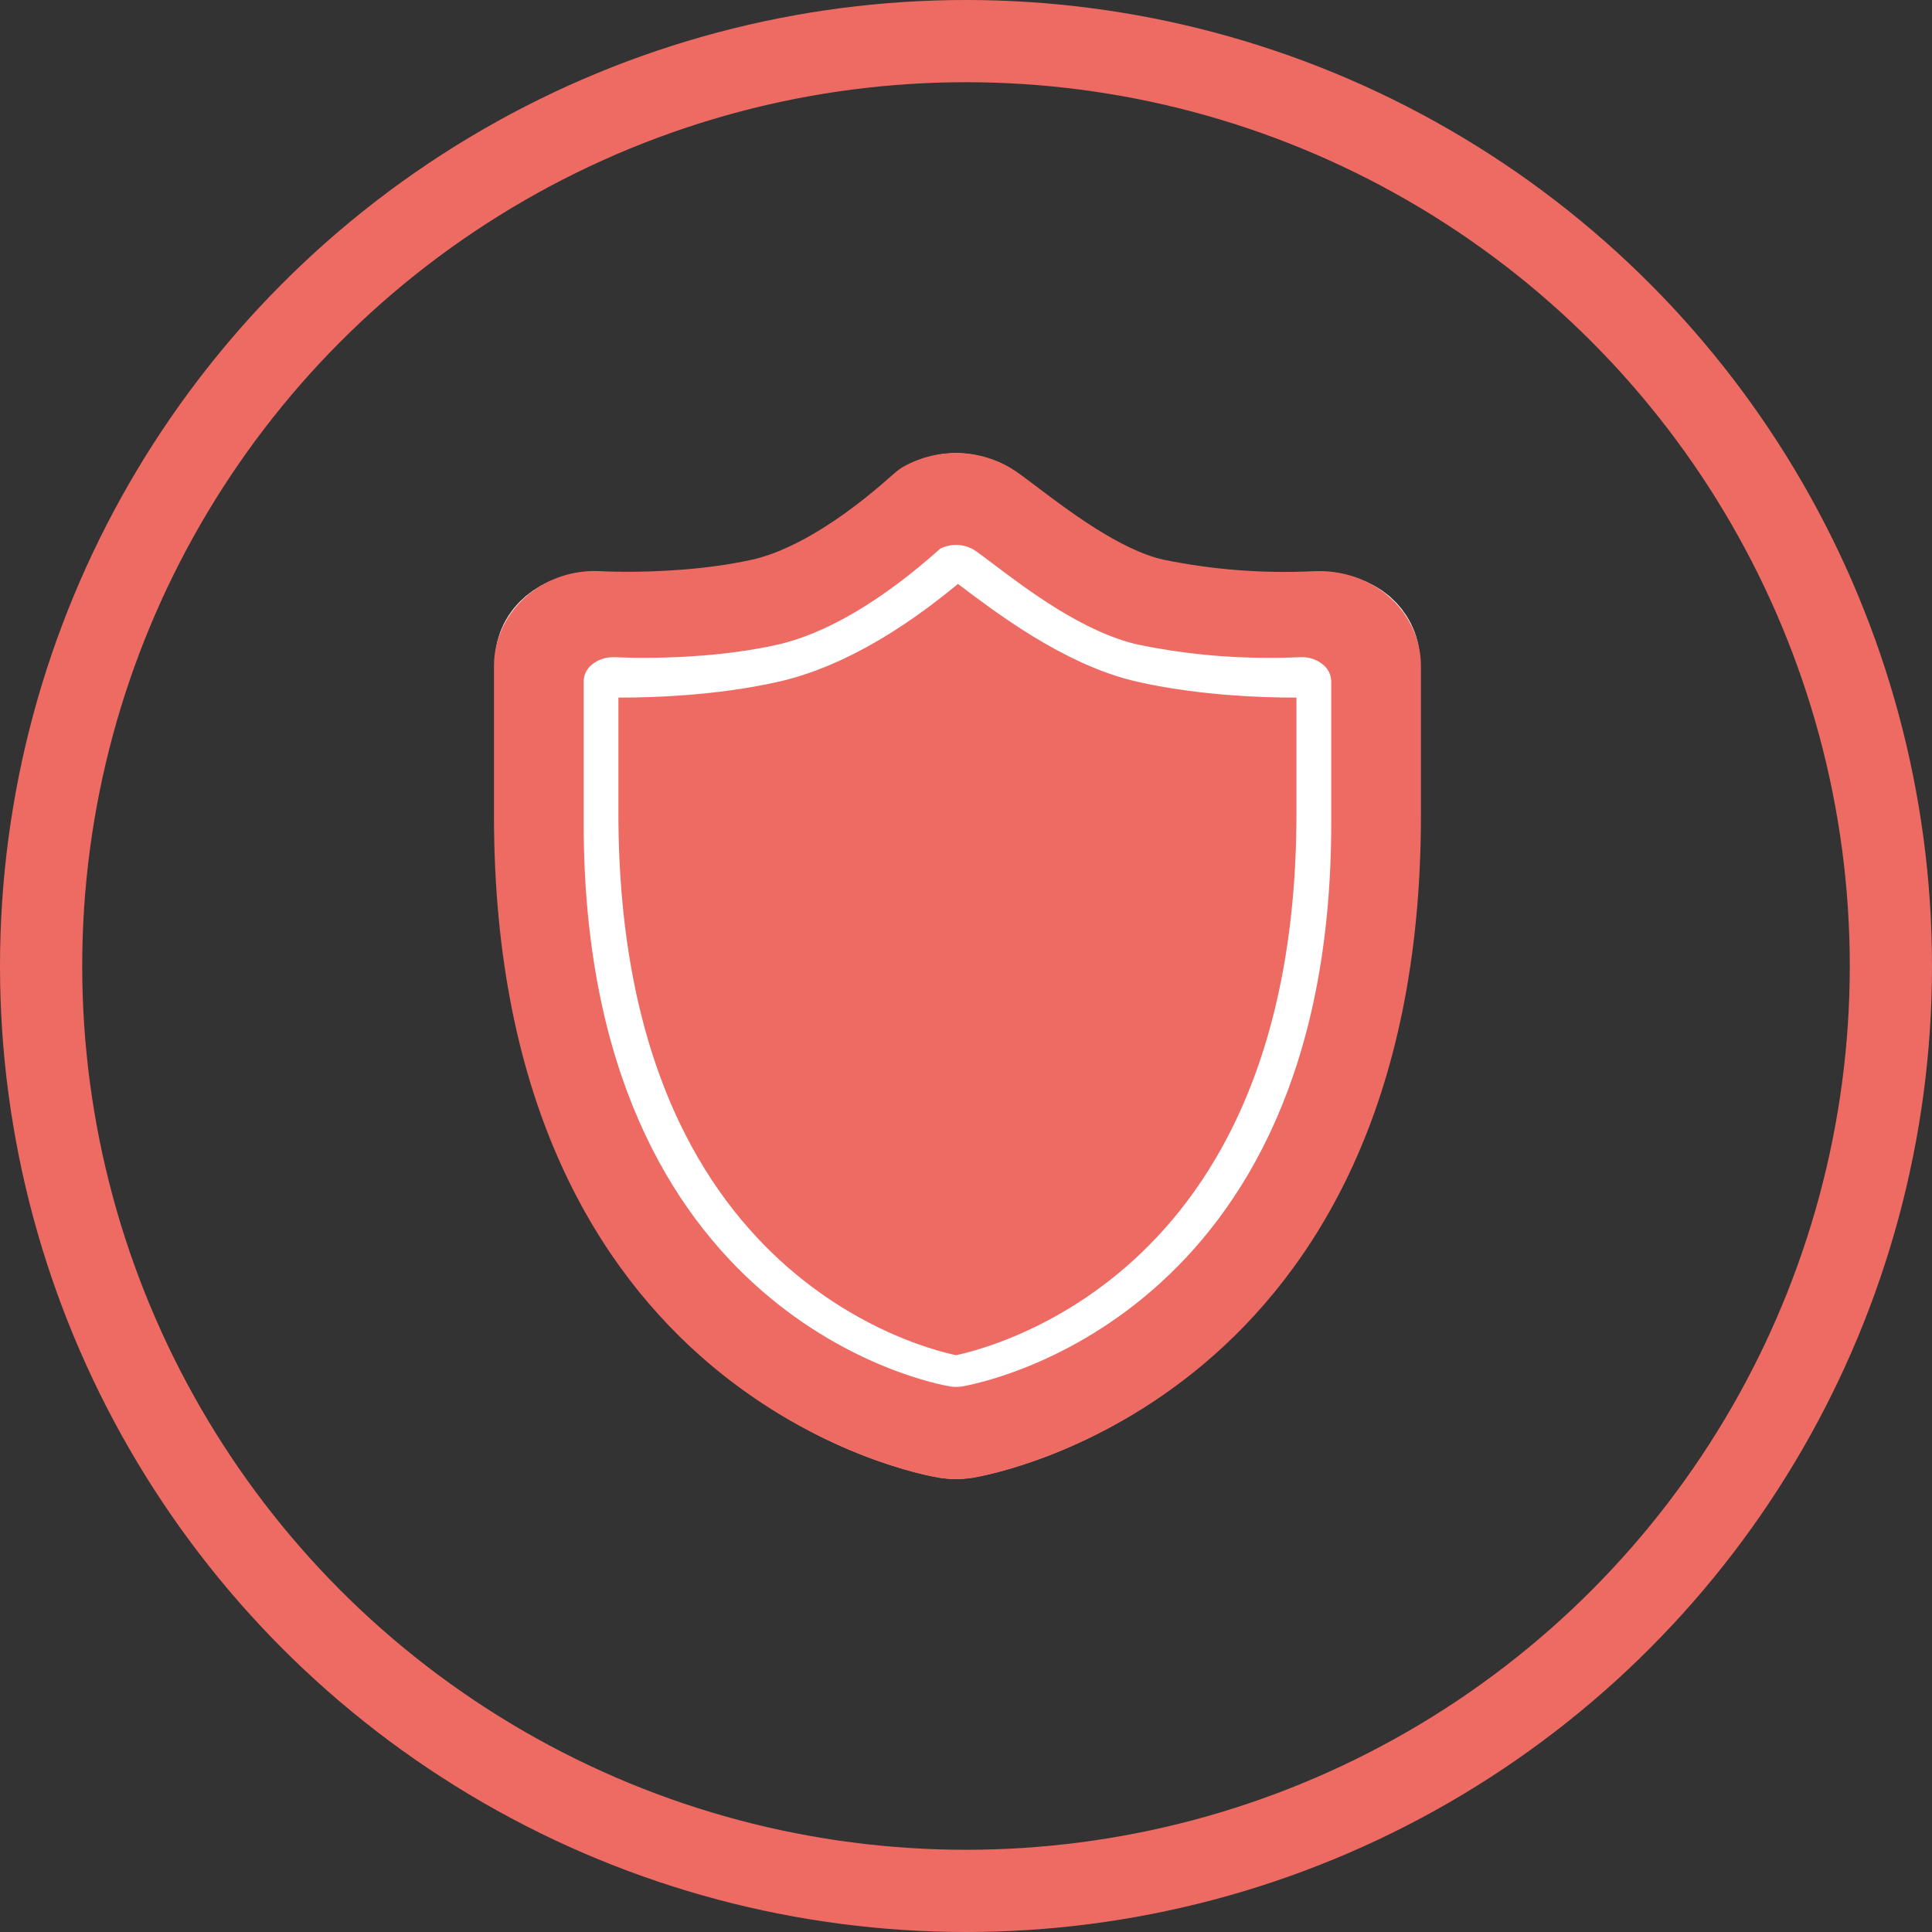 <?xml version="1.0" encoding="UTF-8"?>
<svg width="47px" height="47px" viewBox="0 0 47 47" version="1.1" xmlns="http://www.w3.org/2000/svg" xmlns:xlink="http://www.w3.org/1999/xlink">
    <rect x="0" y="0" width="47" height="47" fill="#333333" stroke="none"/>
    <!-- Generator: Sketch 45.2 (43514) - http://www.bohemiancoding.com/sketch -->
    <title>securitygroup-red</title>
    <desc>Created with Sketch.</desc>
    <defs></defs>
    <g id="Page-1" stroke="none" stroke-width="1" fill="none" fill-rule="evenodd">
        <g id="Artboard-Copy" transform="translate(-403, -575)">
            <g id="securitygroup-red" transform="translate(404, 576)">
                <path d="M13.386,14.452 C13.434,14.454 13.707,14.47 14.122,14.47 C14.846,14.47 16.259,14.424 17.594,14.125 C18.859,13.844 20.327,12.979 21.84,11.625 C22.124,11.483 22.448,11.494 22.715,11.647 C22.803,11.702 23.005,11.855 23.219,12.016 C24.105,12.687 25.588,13.807 27.013,14.125 C28.348,14.424 29.748,14.47 30.462,14.47 C30.901,14.47 31.18,14.452 31.205,14.451 L31.269,14.451 C31.477,14.451 31.679,14.522 31.826,14.643 C31.962,14.763 32.039,14.913 32.039,15.071 L32.039,18.778 C32.039,31.737 22.797,33.401 22.406,33.466 C22.307,33.482 22.206,33.482 22.106,33.466 C21.717,33.403 12.544,31.746 12.544,18.778 L12.544,15.071 C12.544,14.915 12.621,14.763 12.76,14.647 C12.917,14.518 13.114,14.449 13.317,14.451 L13.386,14.452 Z" id="Shape" stroke="#FFFFFF" stroke-width="3" fill="#EE6B63" fill-rule="nonzero"></path>
                <path d="M22.256,34.982 C22.116,34.982 21.977,34.971 21.838,34.949 C21.393,34.876 11.017,33.008 11.017,18.84 L11.017,15.196 C11.017,14.545 11.312,13.923 11.826,13.486 C12.315,13.07 12.962,12.856 13.625,12.896 C13.667,12.898 13.902,12.91 14.26,12.91 C14.903,12.91 16.153,12.871 17.305,12.613 C17.854,12.492 19.027,12.061 20.719,10.547 C20.783,10.488 20.85,10.434 20.922,10.385 C21.744,9.899 22.765,9.899 23.587,10.385 C23.749,10.481 23.949,10.636 24.226,10.844 C24.985,11.419 26.258,12.382 27.302,12.615 C28.505,12.862 29.734,12.956 30.961,12.896 C31.612,12.864 32.27,13.07 32.758,13.486 C33.272,13.921 33.567,14.545 33.567,15.196 L33.567,18.84 C33.567,33 23.121,34.876 22.676,34.949 C22.537,34.971 22.397,34.982 22.256,34.982 L22.256,34.982 Z M13.917,14.988 C13.725,14.988 13.532,15.053 13.397,15.171 C13.276,15.267 13.203,15.412 13.199,15.568 L13.199,19.026 C13.199,31.122 21.754,32.669 22.119,32.729 C22.212,32.743 22.306,32.743 22.399,32.729 C22.765,32.667 31.385,31.115 31.385,19.026 L31.385,15.566 C31.38,15.41 31.307,15.264 31.184,15.167 C31.038,15.048 30.855,14.984 30.666,14.986 L30.608,14.988 C30.583,14.988 30.322,15.003 29.915,15.003 C28.834,15.009 27.755,14.902 26.695,14.684 C25.366,14.387 23.984,13.341 23.157,12.715 C22.957,12.565 22.768,12.423 22.686,12.371 C22.437,12.228 22.134,12.218 21.877,12.344 L21.869,12.351 C20.457,13.615 19.088,14.42 17.91,14.684 C16.666,14.963 15.344,15.003 14.67,15.003 C14.283,15.003 14.029,14.99 13.983,14.988 L13.917,14.988 Z" id="Shape" fill="#EE6B63" fill-rule="nonzero"></path>
                <circle id="Oval" stroke="#EE6B63" stroke-width="2" cx="22.5" cy="22.5" r="22.5"></circle>
            </g>
        </g>
    </g>
</svg>